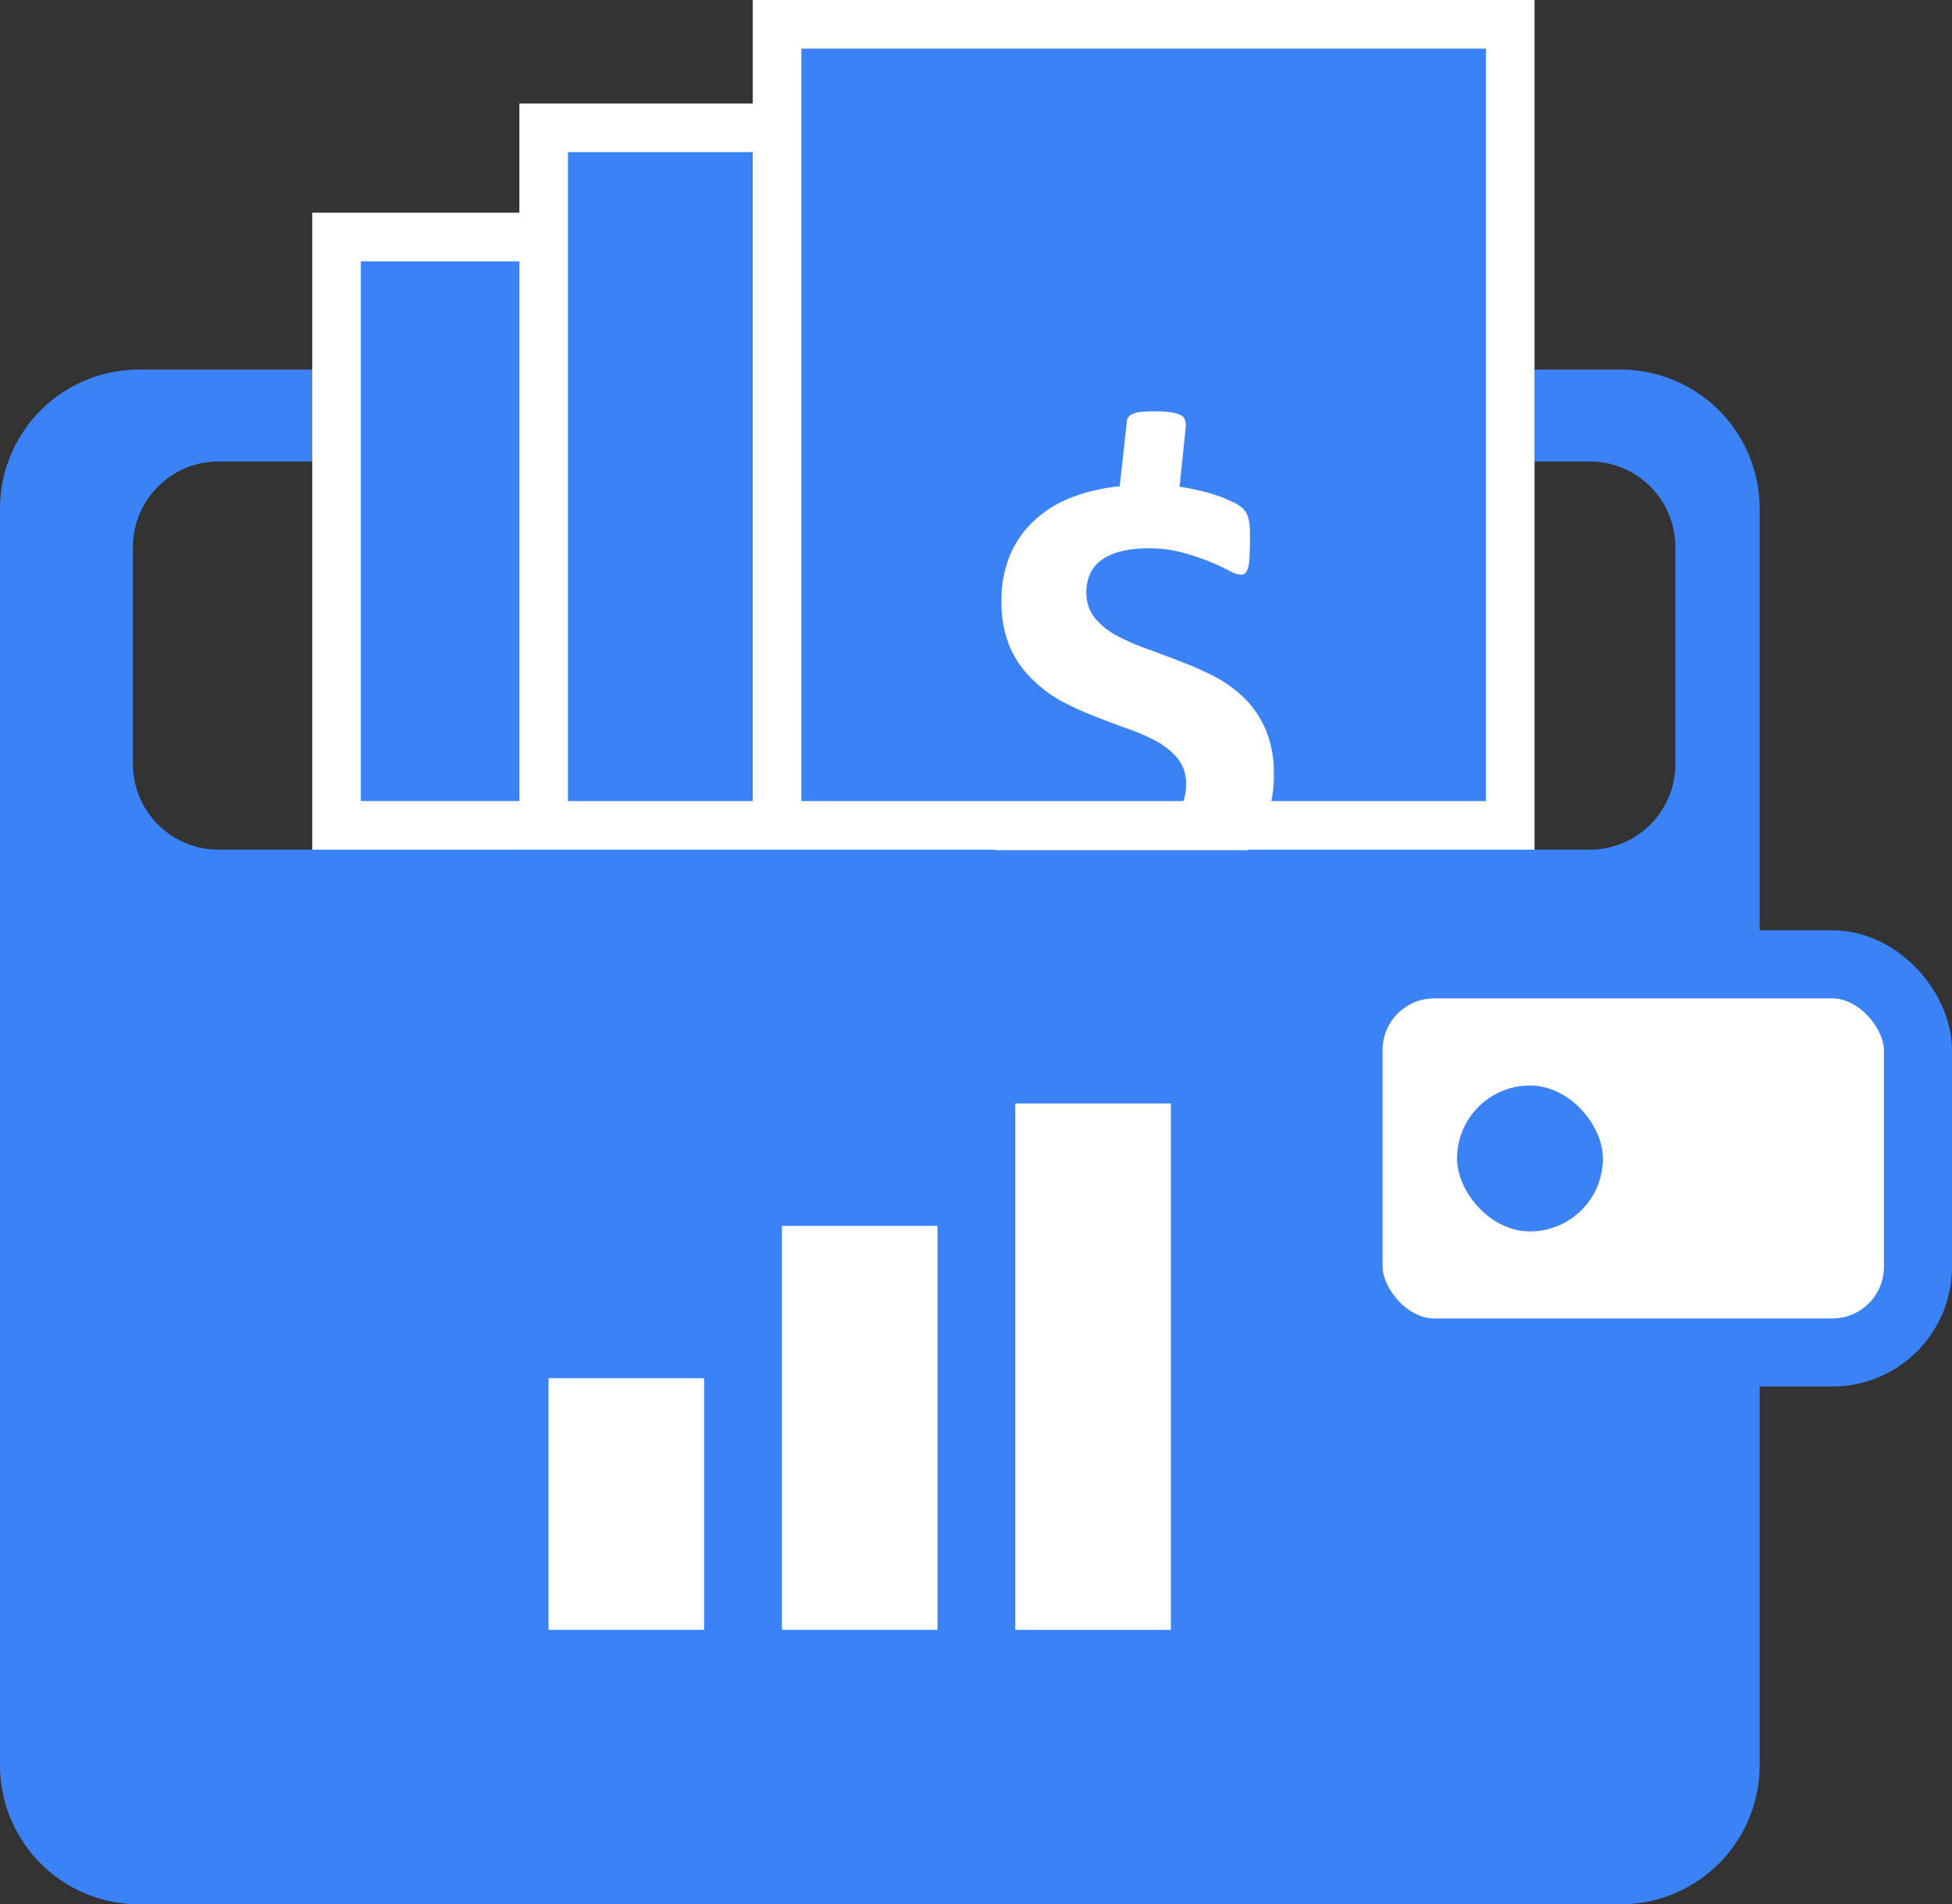 <svg xmlns="http://www.w3.org/2000/svg" viewBox="0 0 200.74 195.79"><rect x="0" y="0" width="200.74" height="195.79" fill="#333333" stroke="none"/><defs><style>.cls-1{fill:#3b82f6;}.cls-2,.cls-3{fill:#fff;}.cls-2{stroke:#3b82f6;stroke-width:7px;}</style></defs><title>Asset 14</title><g id="Layer_2" data-name="Layer 2"><g id="Layer_1-2" data-name="Layer 1"><path class="cls-1" d="M166.66,38h-8.85v9.45h5.67a8.8,8.8,0,0,1,8.81,8.81V78.55a8.8,8.8,0,0,1-8.81,8.81h-141a8.81,8.81,0,0,1-8.81-8.81V56.26a8.81,8.81,0,0,1,8.81-8.81h9.64V38H14.3A14.3,14.3,0,0,0,0,52.3V181.49a14.3,14.3,0,0,0,14.3,14.3H166.66a14.3,14.3,0,0,0,14.3-14.3V52.3A14.3,14.3,0,0,0,166.66,38Z"/><rect class="cls-2" x="138.68" y="99.15" width="58.56" height="39.91" rx="8.81"/><rect class="cls-1" x="149.84" y="111.61" width="15" height="15" rx="7.5"/><rect class="cls-1" x="34.61" y="24.37" width="75.4" height="60.49"/><path class="cls-3" d="M107.51,26.87V82.36H37.11V26.87h70.4m5-5H32.11V87.36h80.4V21.87Z"/><rect class="cls-1" x="55.91" y="13.14" width="75.4" height="71.72"/><path class="cls-3" d="M128.81,15.64V82.36H58.41V15.64h70.4m5-5H53.41V87.36h80.4V10.64Z"/><rect class="cls-1" x="79.91" y="2.5" width="75.4" height="82.36"/><path class="cls-3" d="M152.81,5V82.36H82.41V5h70.4m5-5H77.41V87.36h80.4V0Z"/><path class="cls-3" d="M128,71.81a13.11,13.11,0,0,0-3.09-2.25A33.74,33.74,0,0,0,121.37,68c-1.2-.47-2.37-.91-3.53-1.33a21.34,21.34,0,0,1-3.1-1.38,7.15,7.15,0,0,1-2.2-1.82,4.08,4.08,0,0,1-.82-2.6,4.51,4.51,0,0,1,.36-1.82,3.73,3.73,0,0,1,1.12-1.42,5.69,5.69,0,0,1,2-.92,11.46,11.46,0,0,1,2.94-.33,12.94,12.94,0,0,1,3.45.43,24.94,24.94,0,0,1,2.77.92c.8.33,1.48.64,2,.93a3.2,3.2,0,0,0,1.25.43.65.65,0,0,0,.4-.12,1,1,0,0,0,.3-.46,4.52,4.52,0,0,0,.18-1c0-.44.05-1,.05-1.68,0-.51,0-.95,0-1.34a8.06,8.06,0,0,0-.11-1,2.79,2.79,0,0,0-.23-.69,2.33,2.33,0,0,0-.43-.56,3.69,3.69,0,0,0-1-.63,16.26,16.26,0,0,0-3.53-1.2c-.68-.16-1.33-.28-1.94-.37l.65-6.23a2.29,2.29,0,0,0-.09-.66.85.85,0,0,0-.47-.48,3.63,3.63,0,0,0-1-.28,11.59,11.59,0,0,0-1.7-.1,10.35,10.35,0,0,0-1.39.07,2.7,2.7,0,0,0-.84.21,1,1,0,0,0-.43.33,1,1,0,0,0-.15.45L115.15,50A18.9,18.9,0,0,0,110,51.22a11.92,11.92,0,0,0-3.81,2.46,10.28,10.28,0,0,0-2.38,3.54,11.91,11.91,0,0,0-.82,4.51,12.09,12.09,0,0,0,.81,4.67A10.18,10.18,0,0,0,106,69.68,13.42,13.42,0,0,0,109,72a30.41,30.41,0,0,0,3.48,1.61c1.19.47,2.35.9,3.48,1.31A19.16,19.16,0,0,1,119,76.26a7.42,7.42,0,0,1,2.17,1.8,4.06,4.06,0,0,1,.8,2.61,4.55,4.55,0,0,1-1.88,3.81c-1.25,1-3.16,1.43-5.74,1.43a16.58,16.58,0,0,1-4.3-.49A19.63,19.63,0,0,1,107,84.33a23.27,23.27,0,0,1-2.11-1.09,2.78,2.78,0,0,0-1.26-.49,1.15,1.15,0,0,0-.57.14,1.12,1.12,0,0,0-.42.55,4.17,4.17,0,0,0-.23,1.12c0,.49-.06,1.1-.06,1.85,0,.35,0,.66,0,1h26A11.46,11.46,0,0,0,130,84.73a12.58,12.58,0,0,0,1-5.12,11.44,11.44,0,0,0-.83-4.57A10.25,10.25,0,0,0,128,71.81Z"/><rect class="cls-3" x="56.41" y="141.7" width="16" height="25.87"/><rect class="cls-3" x="80.41" y="126.04" width="16" height="41.53"/><rect class="cls-3" x="104.41" y="113.45" width="16" height="54.13"/></g></g></svg>
